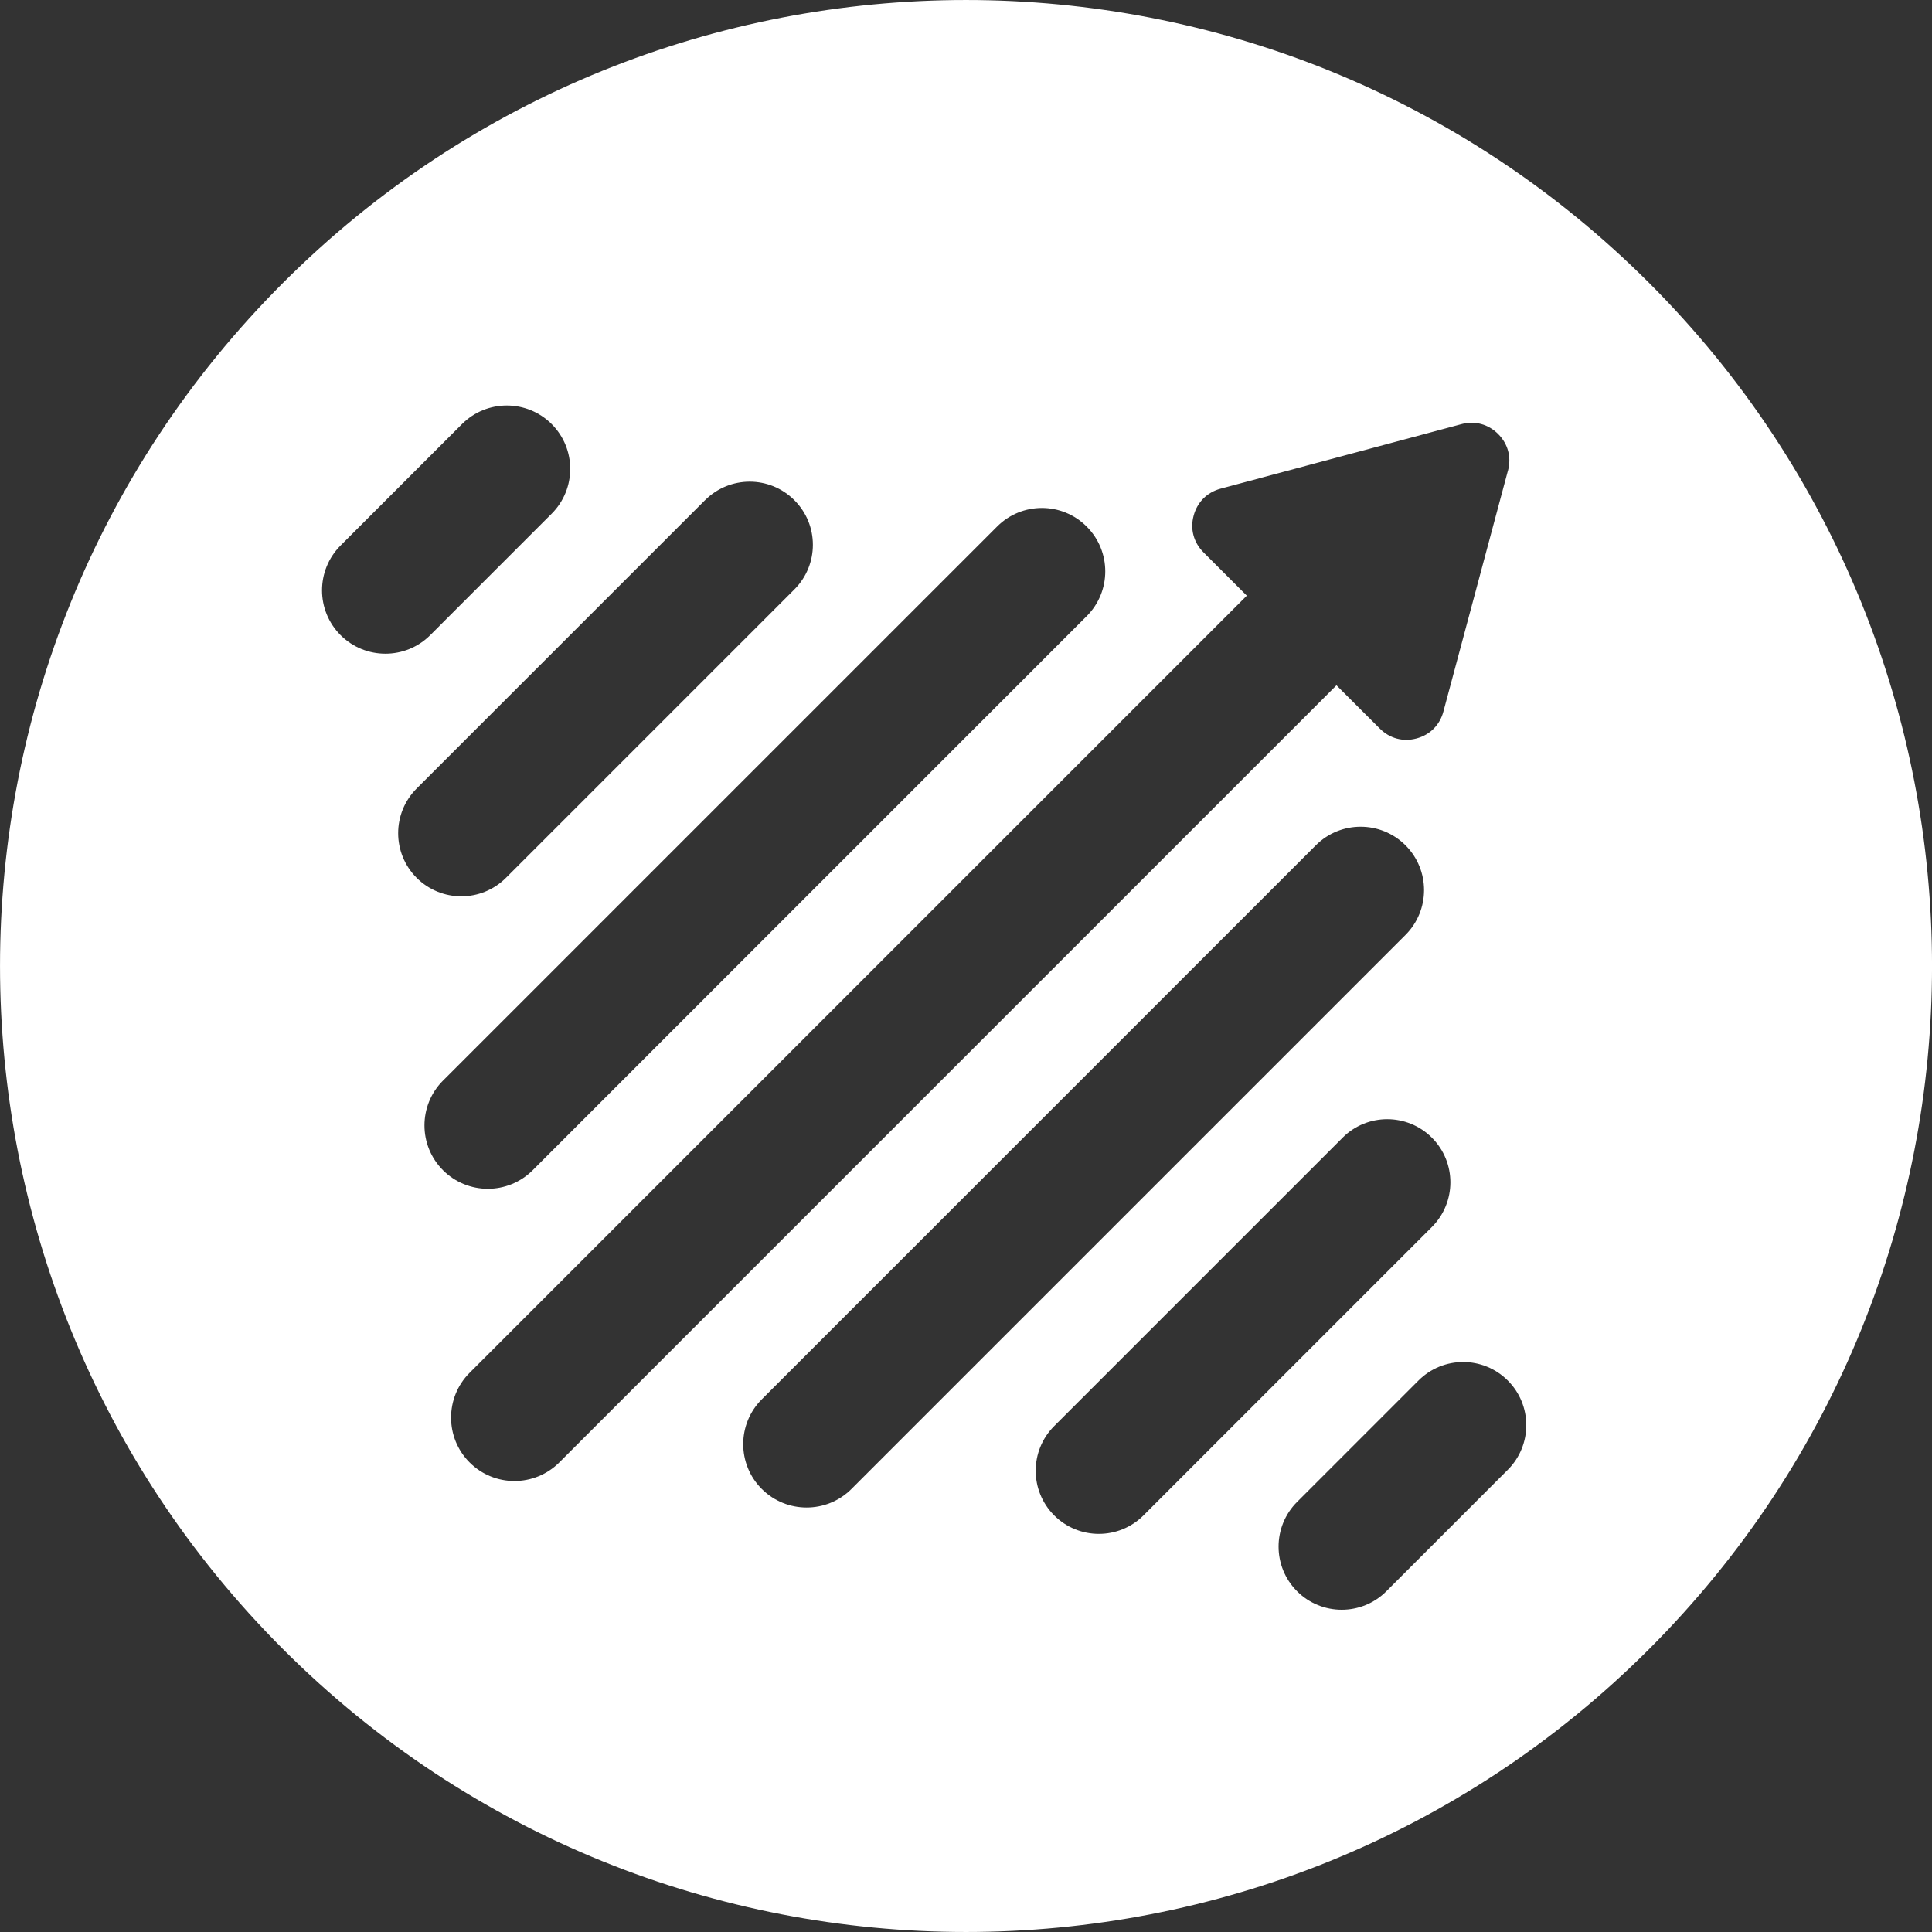 <svg width="52" height="52" viewBox="0 0 52 52" fill="none" xmlns="http://www.w3.org/2000/svg">
<rect x="0" y="0" width="52" height="52" fill="#333333" stroke="none"/>
<g clip-path="url(#clip0_2_466)">
<path fill-rule="evenodd" clip-rule="evenodd" d="M18.977 13.462C19.641 12.798 20.716 12.798 21.38 13.462C22.045 14.124 22.045 15.201 21.38 15.865L13.618 23.627C12.955 24.29 11.879 24.29 11.214 23.627C10.551 22.963 10.551 21.887 11.214 21.223L18.977 13.461V13.462ZM26.837 14.172C27.503 13.505 28.582 13.505 29.248 14.172C29.915 14.838 29.915 15.919 29.248 16.584L14.337 31.497C13.671 32.163 12.59 32.163 11.924 31.497C11.258 30.831 11.258 29.75 11.924 29.084L26.837 14.172ZM35.416 22.751C36.082 22.085 37.162 22.085 37.829 22.751C38.495 23.417 38.495 24.498 37.829 25.164L22.917 40.076C22.25 40.741 21.17 40.741 20.504 40.076C19.837 39.41 19.837 38.328 20.504 37.663L35.416 22.751ZM36.136 30.621C36.8 29.957 37.875 29.957 38.54 30.621C39.203 31.284 39.203 32.36 38.54 33.024L30.777 40.787C30.114 41.45 29.038 41.45 28.374 40.787C27.71 40.123 27.71 39.047 28.374 38.383L36.136 30.622V30.621ZM38.179 37.157C38.843 36.493 39.918 36.493 40.582 37.157C41.246 37.82 41.246 38.897 40.582 39.56L37.314 42.829C36.651 43.492 35.575 43.492 34.911 42.829C34.247 42.165 34.247 41.089 34.911 40.425L38.179 37.157ZM12.435 11.414C13.101 10.748 14.181 10.748 14.848 11.414C15.514 12.079 15.514 13.161 14.848 13.826L11.58 17.095C10.914 17.76 9.833 17.76 9.167 17.095C8.501 16.429 8.501 15.349 9.167 14.682L12.435 11.414ZM40.586 12.668L39.718 15.91L38.849 19.152C38.752 19.515 38.489 19.778 38.126 19.876C37.763 19.973 37.403 19.876 37.138 19.61L35.971 18.445L15.053 39.362C14.386 40.028 13.306 40.028 12.64 39.362C11.974 38.696 11.974 37.615 12.64 36.949L33.558 16.032L32.392 14.866C32.126 14.6 32.029 14.24 32.127 13.878C32.225 13.514 32.488 13.251 32.851 13.153L36.093 12.285L39.334 11.416C39.697 11.318 40.057 11.416 40.322 11.681C40.588 11.947 40.685 12.307 40.587 12.669L40.586 12.668ZM44.386 7.615C54.539 17.769 54.539 34.231 44.386 44.385C34.232 54.538 17.769 54.538 7.616 44.385C-2.538 34.231 -2.538 17.769 7.616 7.615C17.769 -2.538 34.231 -2.538 44.386 7.615Z" fill="white"/>
</g>
<defs>
<clipPath id="clip0_2_466">
<rect width="52" height="52" fill="white"/>
</clipPath>
</defs>
</svg>
